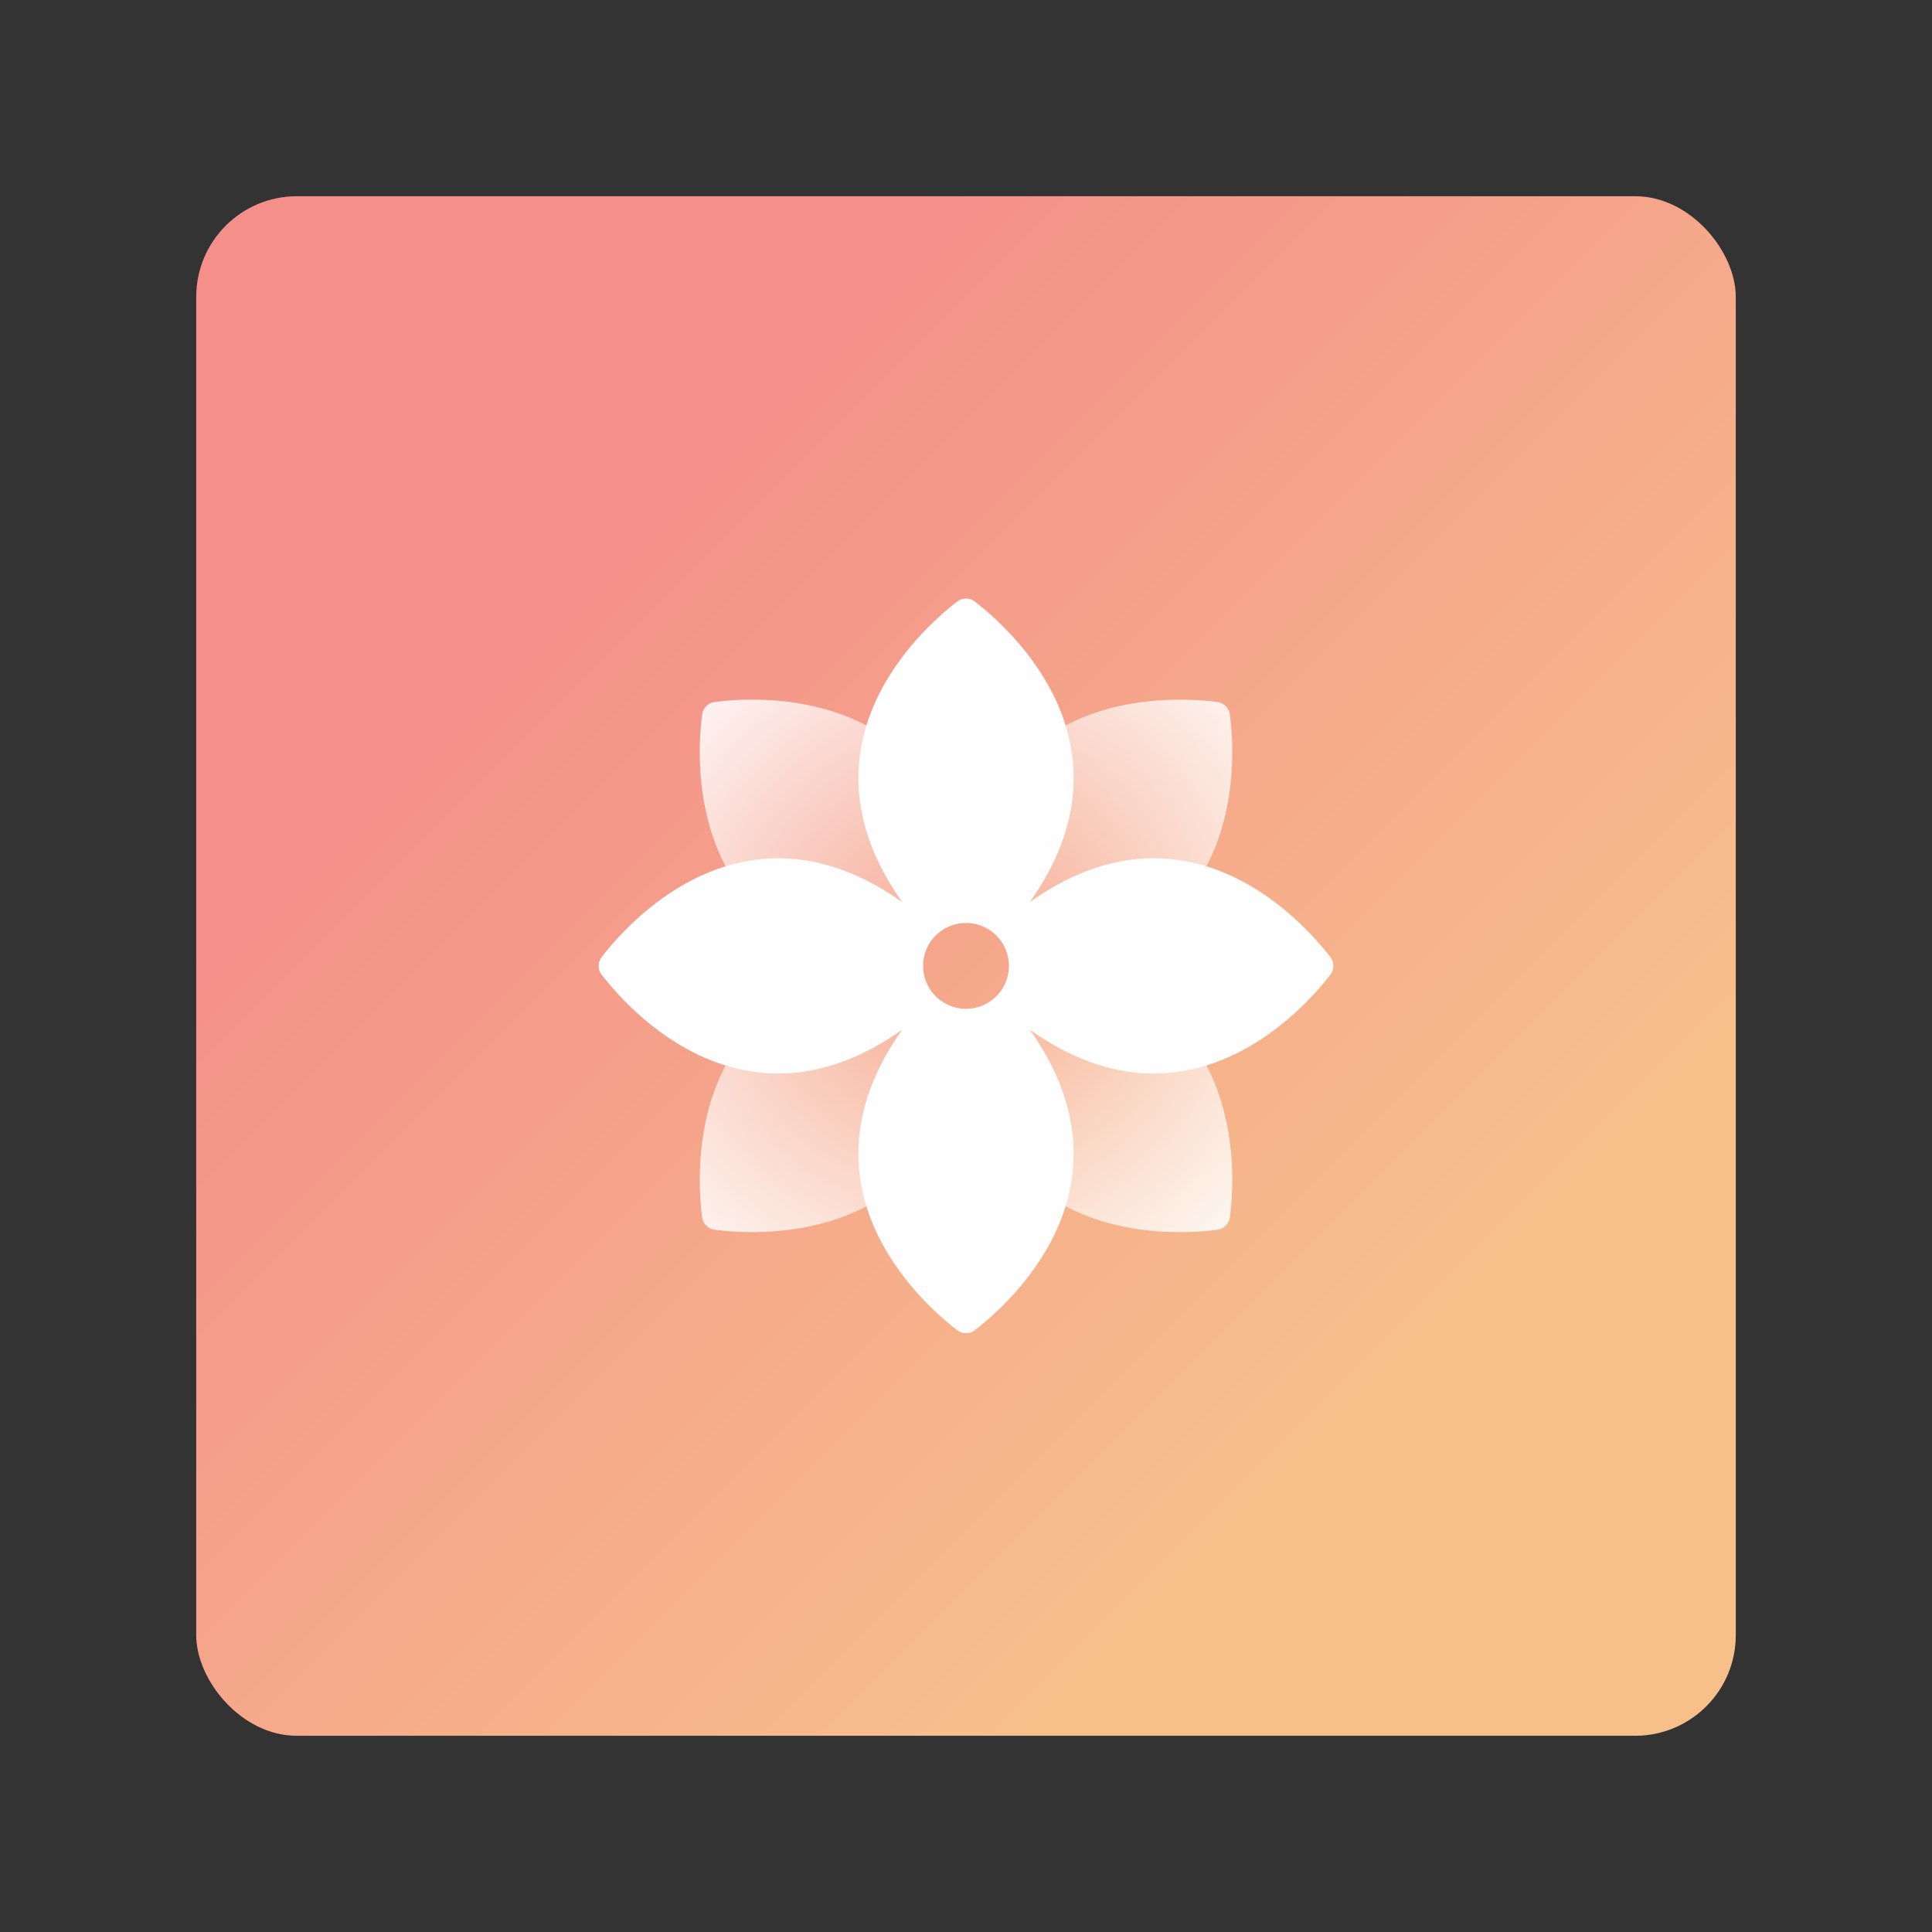 <svg xmlns="http://www.w3.org/2000/svg" xmlns:xlink="http://www.w3.org/1999/xlink" id="svg2" width="192" height="192" version="1.1"><rect width="100%" height="100%" fill="#333333" stroke="none"/><defs id="defs4"><linearGradient id="linearGradient1357"><stop id="stop1353" offset="0" style="stop-color:#fff;stop-opacity:0"/><stop id="stop1355" offset="1" style="stop-color:#fff;stop-opacity:.992"/></linearGradient><linearGradient id="linearGradient1317-5"><stop id="stop1313" offset="0" style="stop-color:#f7c08b;stop-opacity:1"/><stop id="stop1315" offset="1" style="stop-color:#f48f8a;stop-opacity:1"/></linearGradient><linearGradient xlink:href="#linearGradient1317-5" id="linearGradient1412" x1="593.083" x2="510.273" y1="934.54" y2="851.729" gradientTransform="translate(-456.555 65.077)" gradientUnits="userSpaceOnUse"/><radialGradient xlink:href="#linearGradient1357" id="radialGradient1414" cx="96" cy="956.362" r="26.219" fx="96" fy="956.362" gradientTransform="rotate(45 2231.37 1292.6) scale(1.585 1.66)" gradientUnits="userSpaceOnUse"/></defs><g id="layer1" transform="translate(0 -860.362)"><rect id="rect1402" width="153" height="153" x="19.5" y="879.862" rx="10" style="fill:url(#linearGradient1412);fill-opacity:1;fill-rule:evenodd;stroke:none;stroke-opacity:1"/><g id="g1408" transform="matrix(1 0 0 1 -456.555 65.066)"><path id="path1404" d="M531.162 4.467a28.774 28.774 0 0 0-3.656.244c-.552.075-1.087.612-1.162 1.164-.592 4.373-1.62 21.813 17.24 25.049-18.862 3.236-17.832 20.677-17.24 25.049.074.551.61 1.087 1.162 1.162 4.372.592 21.813 1.62 25.049-17.24 3.236 18.861 20.68 17.832 25.05 17.24.552-.075 1.088-.61 1.163-1.162.592-4.373 1.62-21.813-17.24-25.05 18.861-3.235 17.832-20.679 17.24-25.05-.075-.552-.612-1.087-1.164-1.162-4.373-.592-21.813-1.62-25.05 17.24-2.629-15.325-14.637-17.518-21.392-17.484Zm21.393 22.191a4.265 4.265 0 0 1 4.265 4.266 4.265 4.265 0 0 1-4.265 4.264 4.265 4.265 0 0 1-4.264-4.264 4.265 4.265 0 0 1 4.264-4.266z" style="fill:url(#radialGradient1414);fill-opacity:1;stroke:none;stroke-width:.635px;stroke-linecap:butt;stroke-linejoin:miter;stroke-opacity:1" transform="translate(0 860.362)"/><path id="path1406" d="M552.555-5.576c-.3 0-.601.083-.823.252-3.51 2.673-16.57 14.277-5.521 29.902-15.626-11.049-27.23 2.014-29.902 5.524-.338.442-.338 1.199 0 1.642 2.673 3.51 14.277 16.572 29.902 5.524-11.049 15.625 2.014 27.23 5.523 29.902.443.337 1.2.337 1.643 0 3.51-2.673 16.572-14.278 5.523-29.902 15.626 11.049 27.23-2.014 29.903-5.524.337-.443.337-1.2 0-1.642-2.673-3.51-14.278-16.572-29.903-5.524 11.05-15.625-2.013-27.23-5.523-29.902-.221-.169-.522-.252-.822-.252zm0 32.234a4.265 4.265 0 0 1 4.265 4.266 4.265 4.265 0 0 1-4.265 4.264 4.265 4.265 0 0 1-4.264-4.264 4.265 4.265 0 0 1 4.264-4.266z" style="fill:#fefefe;fill-opacity:1;stroke:none;stroke-width:.635px;stroke-linecap:butt;stroke-linejoin:miter;stroke-opacity:1" transform="translate(0 860.362)"/></g></g><style id="style853" type="text/css">.st0{fill:#fff}</style></svg>